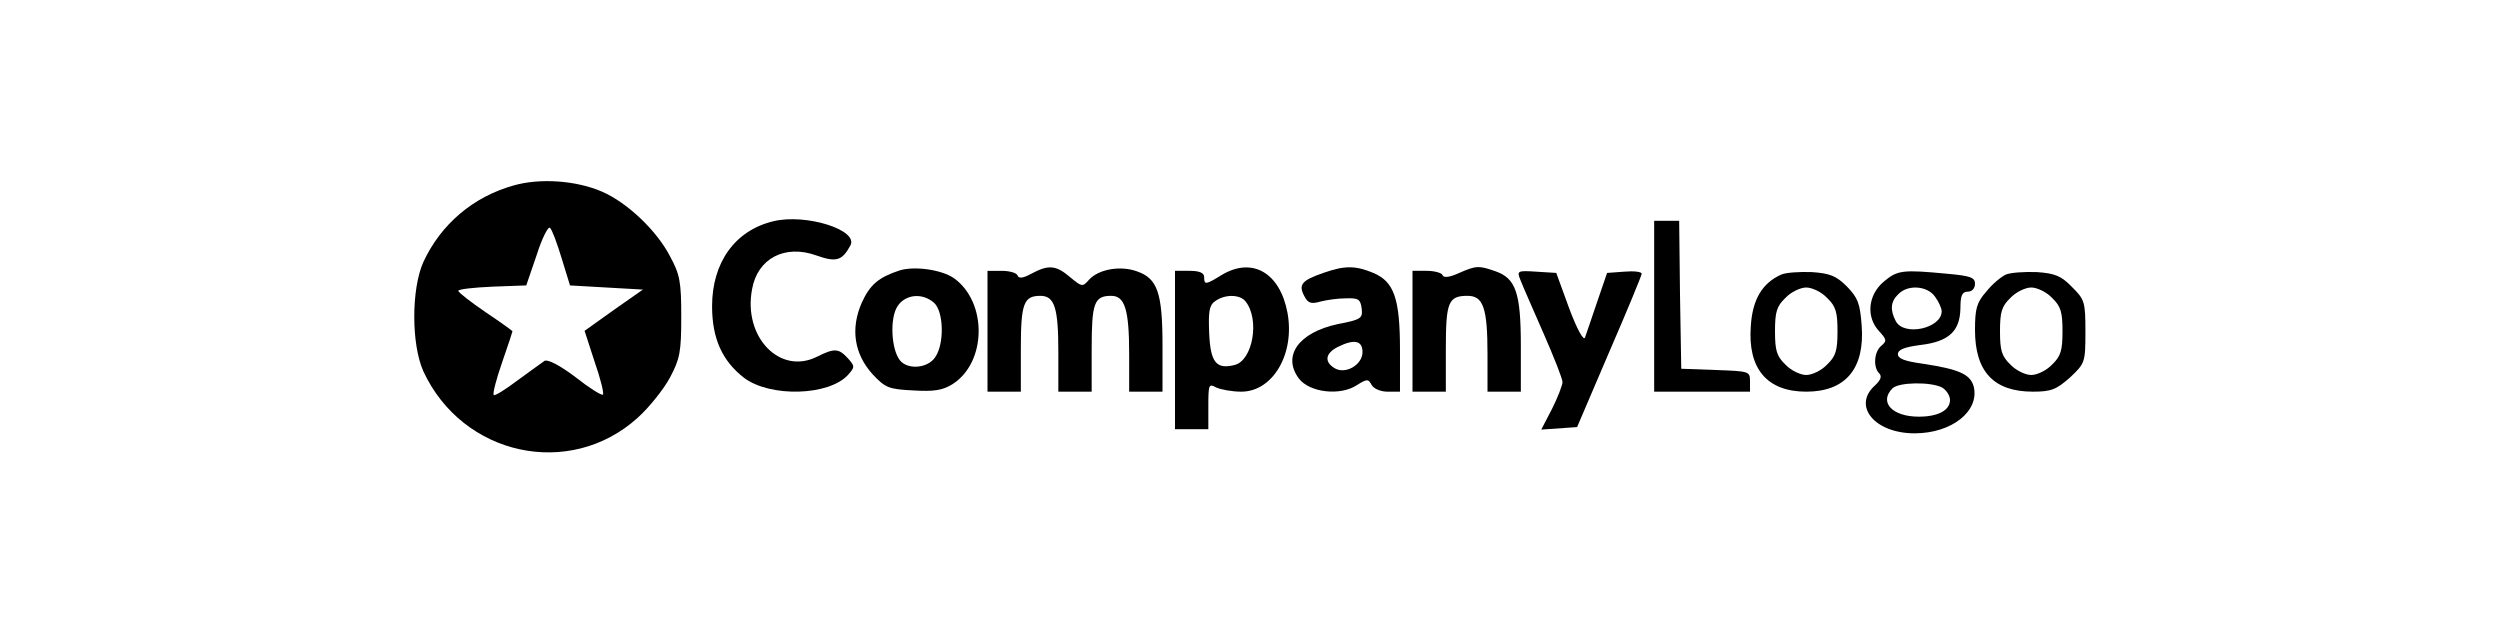 <?xml version="1.0" standalone="no"?>
<!DOCTYPE svg PUBLIC "-//W3C//DTD SVG 20010904//EN"
 "http://www.w3.org/TR/2001/REC-SVG-20010904/DTD/svg10.dtd">
<svg version="1.0" xmlns="http://www.w3.org/2000/svg"
 width="600pt" height="152pt" viewBox="0 0 600 152"
 preserveAspectRatio="xMidYMid meet">

<g transform="translate(0,152) scale(0.1,-0.1)"
fill="#000000" stroke="none">
<path d="M1233 1075 c-97 -27 -175 -93 -217 -184 -29 -65 -29 -197 0 -262 94
-203 351 -259 514 -112 28 25 63 69 78 97 24 45 27 62 27 146 0 83 -3 101 -27
145 -32 62 -103 129 -163 155 -62 27 -149 33 -212 15z m115 -175 l20 -65 87
-5 88 -5 -70 -49 -70 -50 24 -74 c14 -40 23 -76 20 -79 -3 -3 -33 16 -66 42
-37 28 -66 43 -74 39 -6 -4 -36 -26 -65 -47 -29 -22 -55 -38 -57 -35 -3 3 6
38 20 78 14 40 25 74 25 75 0 1 -29 22 -65 46 -35 24 -65 47 -65 51 0 4 37 8
82 10 l81 3 25 73 c13 41 28 70 32 65 5 -4 17 -37 28 -73z"/>
<path d="M1856 989 c-92 -22 -147 -99 -147 -204 0 -77 24 -131 77 -172 63 -47
203 -43 249 7 17 19 17 21 0 40 -22 24 -32 25 -74 4 -89 -45 -178 47 -156 162
13 74 79 108 154 81 48 -17 62 -13 82 24 20 37 -107 77 -185 58z"/>
<path d="M3970 785 l0 -205 115 0 115 0 0 25 c0 24 -2 24 -82 27 l-83 3 -3
178 -2 177 -30 0 -30 0 0 -205z"/>
<path d="M2159 871 c-51 -17 -71 -34 -91 -78 -27 -62 -18 -122 26 -171 31 -33
39 -36 97 -39 50 -3 71 0 95 15 82 52 84 196 4 254 -30 21 -95 30 -131 19z
m83 -78 c23 -21 25 -99 2 -131 -18 -26 -65 -30 -84 -7 -21 26 -25 101 -6 130
19 29 60 33 88 8z"/>
<path d="M2475 863 c-20 -11 -30 -12 -33 -4 -2 6 -19 11 -38 11 l-34 0 0 -145
0 -145 40 0 40 0 0 103 c0 109 7 127 47 127 34 0 43 -29 43 -134 l0 -96 40 0
40 0 0 103 c0 110 6 127 47 127 33 0 43 -34 43 -141 l0 -89 40 0 40 0 0 110
c0 128 -12 162 -62 179 -39 14 -91 5 -114 -20 -16 -18 -17 -18 -46 6 -34 29
-52 30 -93 8z"/>
<path d="M2932 860 c-39 -24 -42 -24 -42 -5 0 10 -11 15 -35 15 l-35 0 0 -190
0 -190 40 0 40 0 0 55 c0 52 1 55 19 45 11 -5 38 -10 60 -10 76 0 129 91 111
189 -18 97 -85 135 -158 91z m57 -63 c35 -43 18 -142 -26 -153 -44 -11 -58 6
-61 77 -2 51 0 66 14 76 23 17 59 17 73 0z"/>
<path d="M3176 865 c-52 -18 -60 -28 -46 -55 9 -18 17 -20 38 -14 15 4 43 8
62 8 30 1 35 -2 38 -24 3 -24 -1 -27 -58 -38 -93 -20 -133 -76 -93 -130 25
-34 100 -43 140 -16 24 15 27 15 35 0 5 -9 22 -16 38 -16 l30 0 0 100 c0 123
-14 164 -64 185 -43 18 -69 18 -120 0z m94 -190 c0 -31 -42 -55 -68 -38 -24
15 -21 35 8 50 40 20 60 16 60 -12z"/>
<path d="M3500 864 c-22 -10 -36 -11 -38 -4 -2 5 -19 10 -38 10 l-34 0 0 -145
0 -145 40 0 40 0 0 103 c0 112 6 127 52 127 38 0 48 -29 48 -141 l0 -89 40 0
40 0 0 110 c0 127 -12 162 -61 179 -40 14 -46 14 -89 -5z"/>
<path d="M3649 848 c5 -13 30 -70 55 -127 25 -57 46 -110 46 -118 0 -7 -11
-36 -25 -64 l-26 -50 43 3 43 3 77 180 c43 99 78 184 78 188 0 5 -19 7 -42 5
l-41 -3 -24 -70 c-13 -38 -26 -77 -29 -85 -3 -9 -19 19 -38 70 l-31 85 -48 3
c-45 3 -47 2 -38 -20z"/>
<path d="M4275 861 c-45 -20 -69 -59 -73 -123 -8 -103 39 -158 133 -158 94 0
141 55 133 159 -4 53 -9 66 -35 93 -26 26 -41 32 -85 35 -29 1 -62 -1 -73 -6z
m110 -56 c21 -20 25 -34 25 -80 0 -46 -4 -60 -25 -80 -13 -14 -36 -25 -50 -25
-14 0 -37 11 -50 25 -21 20 -25 34 -25 80 0 46 4 60 25 80 13 14 36 25 50 25
14 0 37 -11 50 -25z"/>
<path d="M4521 844 c-38 -32 -43 -85 -11 -119 18 -20 19 -23 5 -35 -17 -14
-20 -51 -5 -66 7 -7 4 -16 -10 -29 -55 -49 -1 -115 95 -115 89 0 156 53 142
112 -8 30 -36 42 -122 55 -43 6 -60 12 -60 23 0 11 16 17 54 22 68 8 95 33 96
88 0 31 4 40 18 40 10 0 17 8 17 19 0 15 -11 19 -67 24 -106 10 -119 9 -152
-19z m123 -36 c9 -12 16 -28 16 -35 0 -41 -90 -61 -110 -24 -14 27 -13 47 6
65 23 24 70 20 88 -6z m17 -218 c10 -6 19 -19 19 -30 0 -25 -29 -40 -75 -40
-64 0 -96 35 -63 68 15 15 92 16 119 2z"/>
<path d="M4814 861 c-11 -5 -33 -23 -47 -41 -23 -26 -27 -41 -27 -92 0 -100
45 -148 139 -148 44 0 56 5 89 34 36 34 37 36 37 110 0 72 -2 77 -32 107 -26
27 -41 33 -85 36 -29 1 -62 -1 -74 -6z m111 -56 c21 -20 25 -34 25 -80 0 -46
-4 -60 -25 -80 -13 -14 -36 -25 -50 -25 -14 0 -37 11 -50 25 -21 20 -25 34
-25 80 0 46 4 60 25 80 13 14 36 25 50 25 14 0 37 -11 50 -25z"/>
</g>
</svg>
